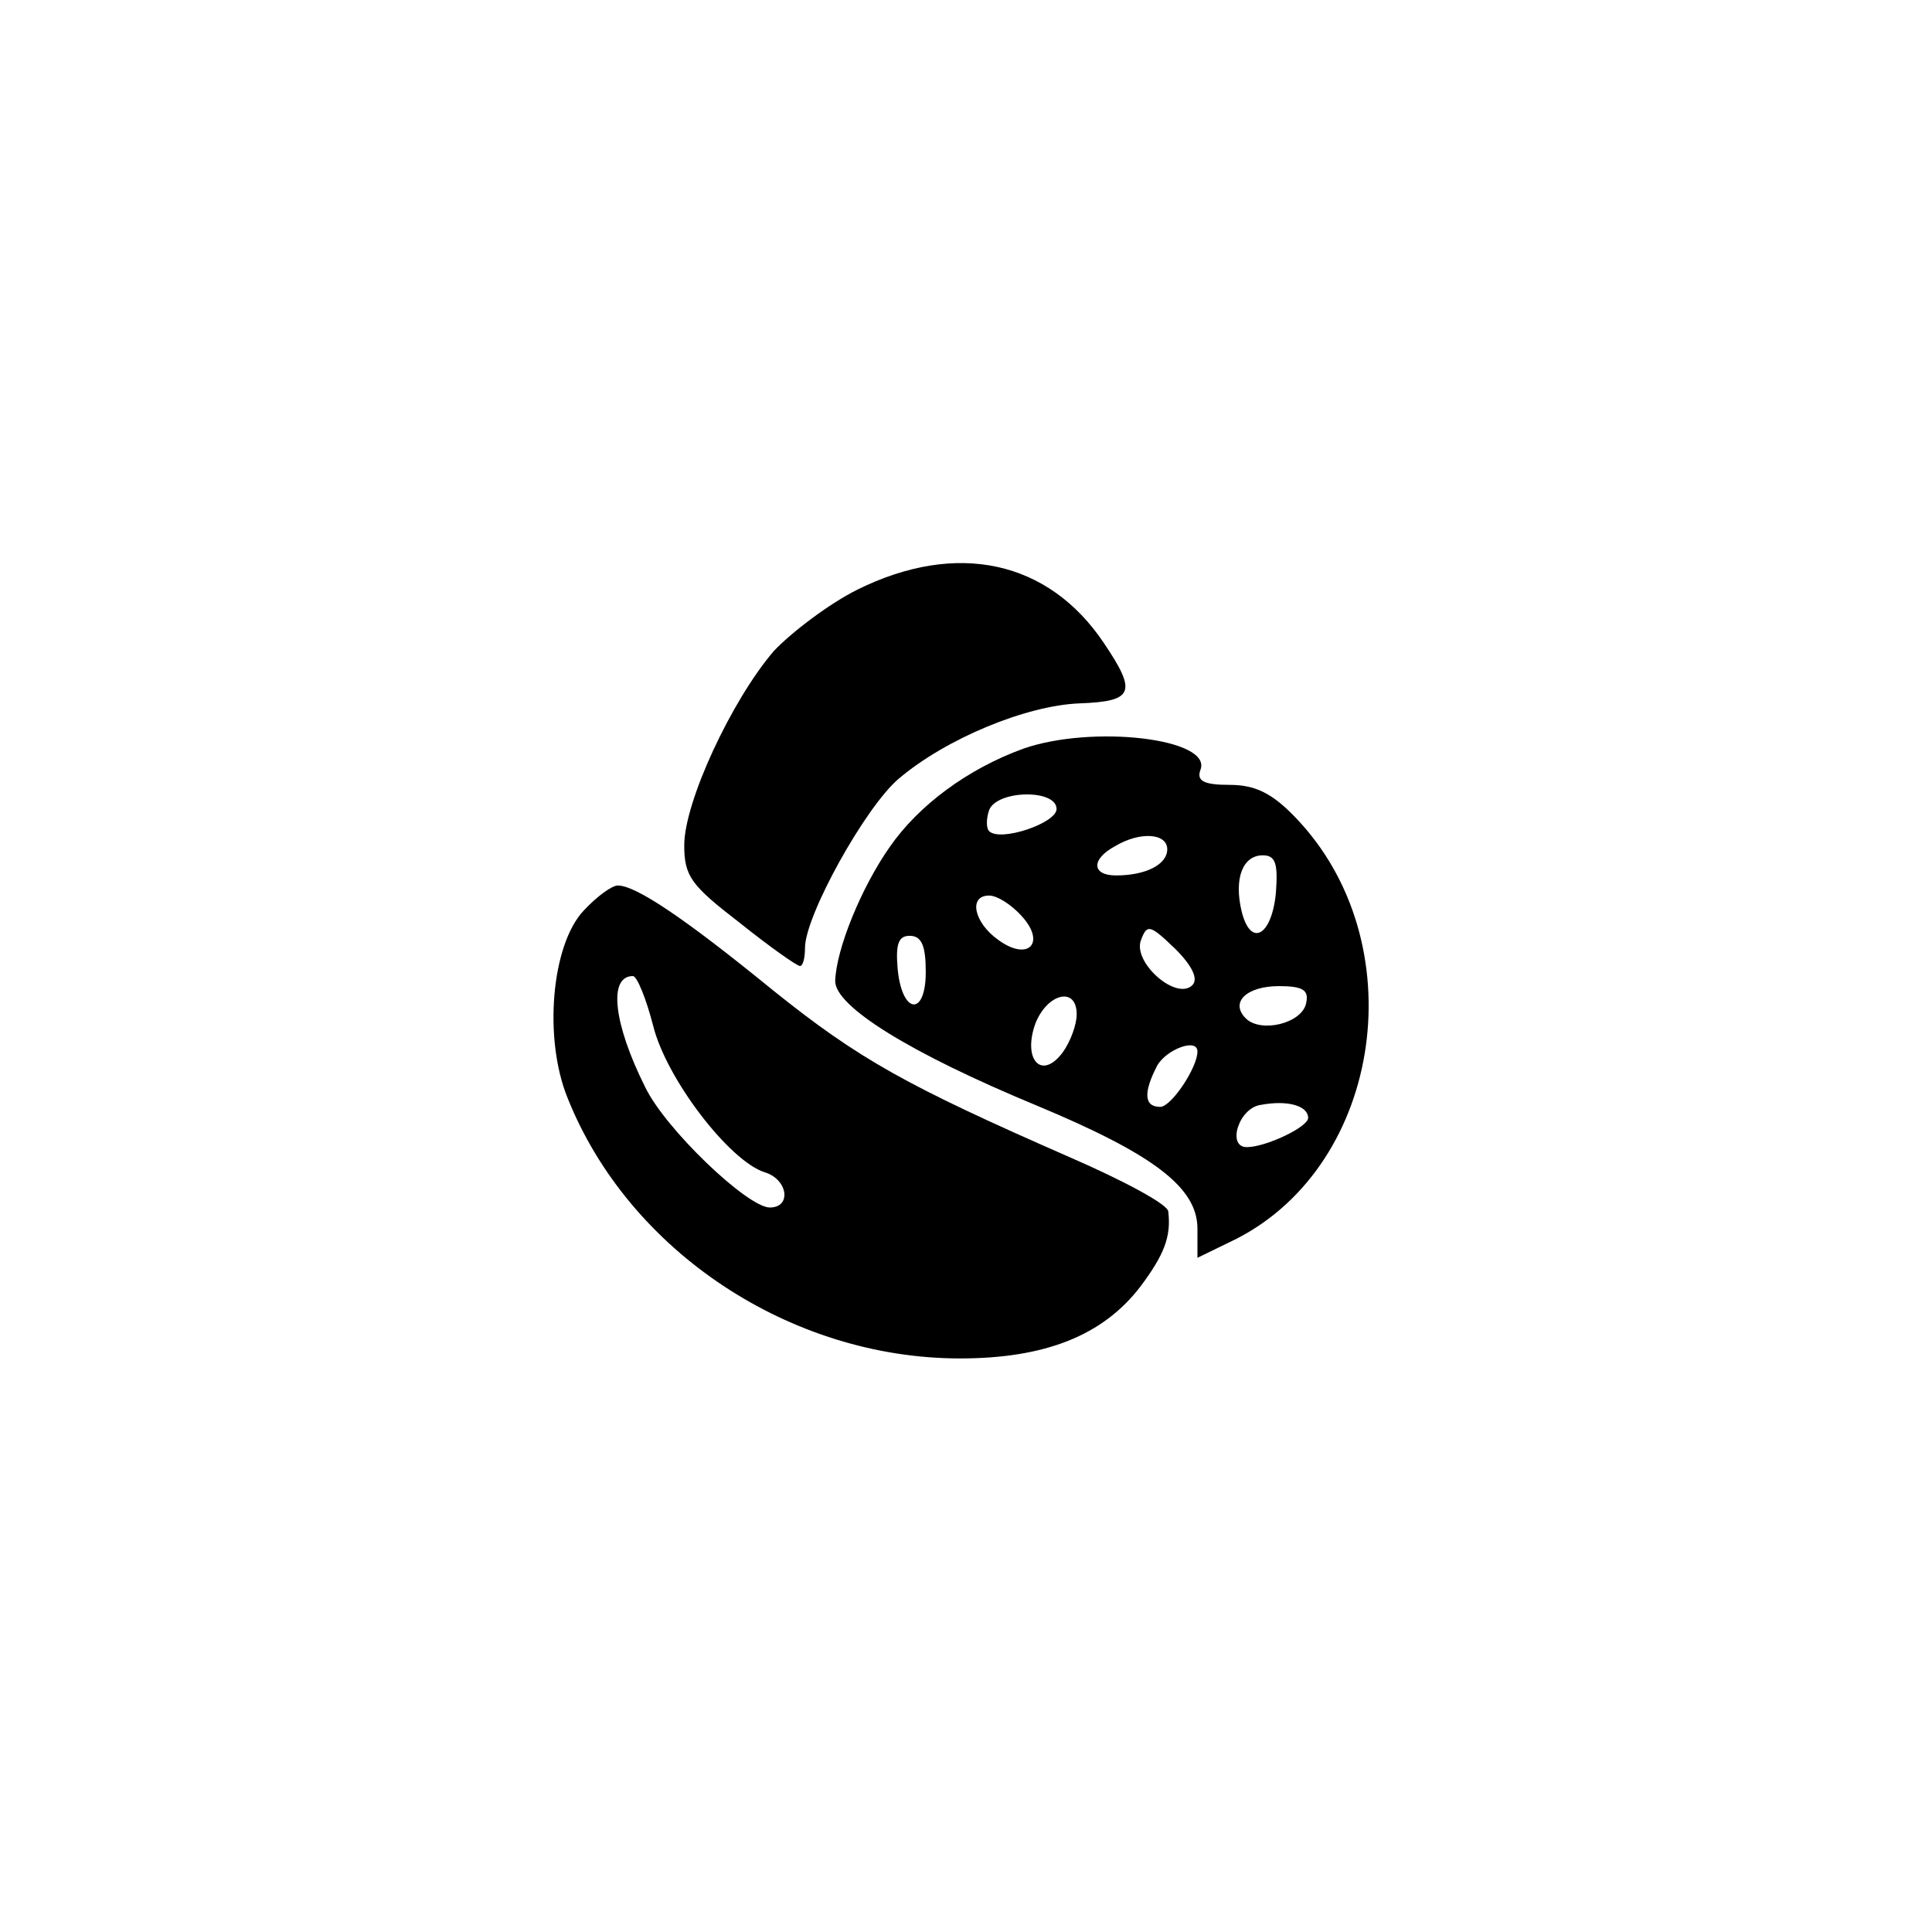<?xml version="1.0" standalone="no"?>
<!DOCTYPE svg PUBLIC "-//W3C//DTD SVG 20010904//EN"
 "http://www.w3.org/TR/2001/REC-SVG-20010904/DTD/svg10.dtd">
<svg version="1.0" xmlns="http://www.w3.org/2000/svg"
 width="192pt" height="192pt" viewBox="0 0 192 192"
 preserveAspectRatio="xMidYMid meet">
<g transform="translate(0,192) scale(0.1,-0.1)"
fill="#000000" stroke="none">
811 c445 -92 729 -532 635 -987 -62 -301 -295 -546 -601 -630 -91 -26 -329
-26 -420 0 -291 80 -516 305 -596 596 -26 91 -26 329 0 420 120 433 542 692
982 601z"/>
<path d="M852 1334 c-28 -14 -65 -42 -83 -61 -42 -49 -89 -150 -89 -193 0 -31
7 -40 55 -77 30 -24 57 -43 60 -43 3 0 5 8 5 18 0 32 60 140 93 168 47 40 127
73 180 75 54 2 57 11 24 60 -55 82 -146 102 -245 53z"/>
<path d="M1017 1176 c-55 -20 -104 -56 -133 -98 -28 -40 -53 -101 -54 -133 0
-25 73 -71 201 -124 115 -48 159 -81 159 -122 l0 -29 39 19 c146 75 177 296
58 419 -23 24 -40 32 -65 32 -26 0 -33 4 -29 15 12 31 -107 45 -176 21z m33
-60 c0 -14 -56 -33 -67 -22 -3 3 -3 12 0 21 8 20 67 21 67 1z m110 -40 c0 -15
-21 -26 -51 -26 -24 0 -25 16 -1 29 25 15 52 13 52 -3z m108 -43 c-4 -43 -25
-55 -34 -19 -8 33 1 56 21 56 13 0 15 -9 13 -37z m-253 -23 c25 -27 7 -46 -23
-24 -24 17 -30 44 -9 44 8 0 22 -9 32 -20z m170 -69 c-16 -16 -60 23 -51 45 6
16 9 15 34 -9 17 -17 23 -30 17 -36z m-265 13 c0 -45 -24 -42 -28 4 -2 24 1
32 12 32 12 0 16 -10 16 -36z m378 -31 c-4 -20 -45 -30 -60 -15 -16 16 1 32
33 32 24 0 30 -4 27 -17z m-228 -11 c0 -10 -6 -27 -14 -38 -21 -28 -40 -7 -27
29 12 30 41 37 41 9z m120 -37 c0 -16 -26 -55 -37 -55 -16 0 -17 14 -3 41 9
16 40 28 40 14z m110 -66 c0 -9 -42 -29 -61 -29 -20 0 -8 39 14 42 27 5 47 -1
47 -13z"/>
<path d="M580 1015 c-32 -34 -40 -127 -16 -186 61 -153 222 -259 390 -259 85
0 142 23 179 71 24 32 31 50 28 75 0 7 -45 31 -98 54 -162 71 -209 97 -295
166 -87 71 -136 104 -154 104 -6 0 -21 -11 -34 -25z m69 -114 c13 -53 76 -135
111 -146 23 -7 27 -35 5 -35 -22 0 -104 78 -124 120 -31 62 -37 110 -12 110 4
0 13 -22 20 -49z"/>
</g>
</svg>
